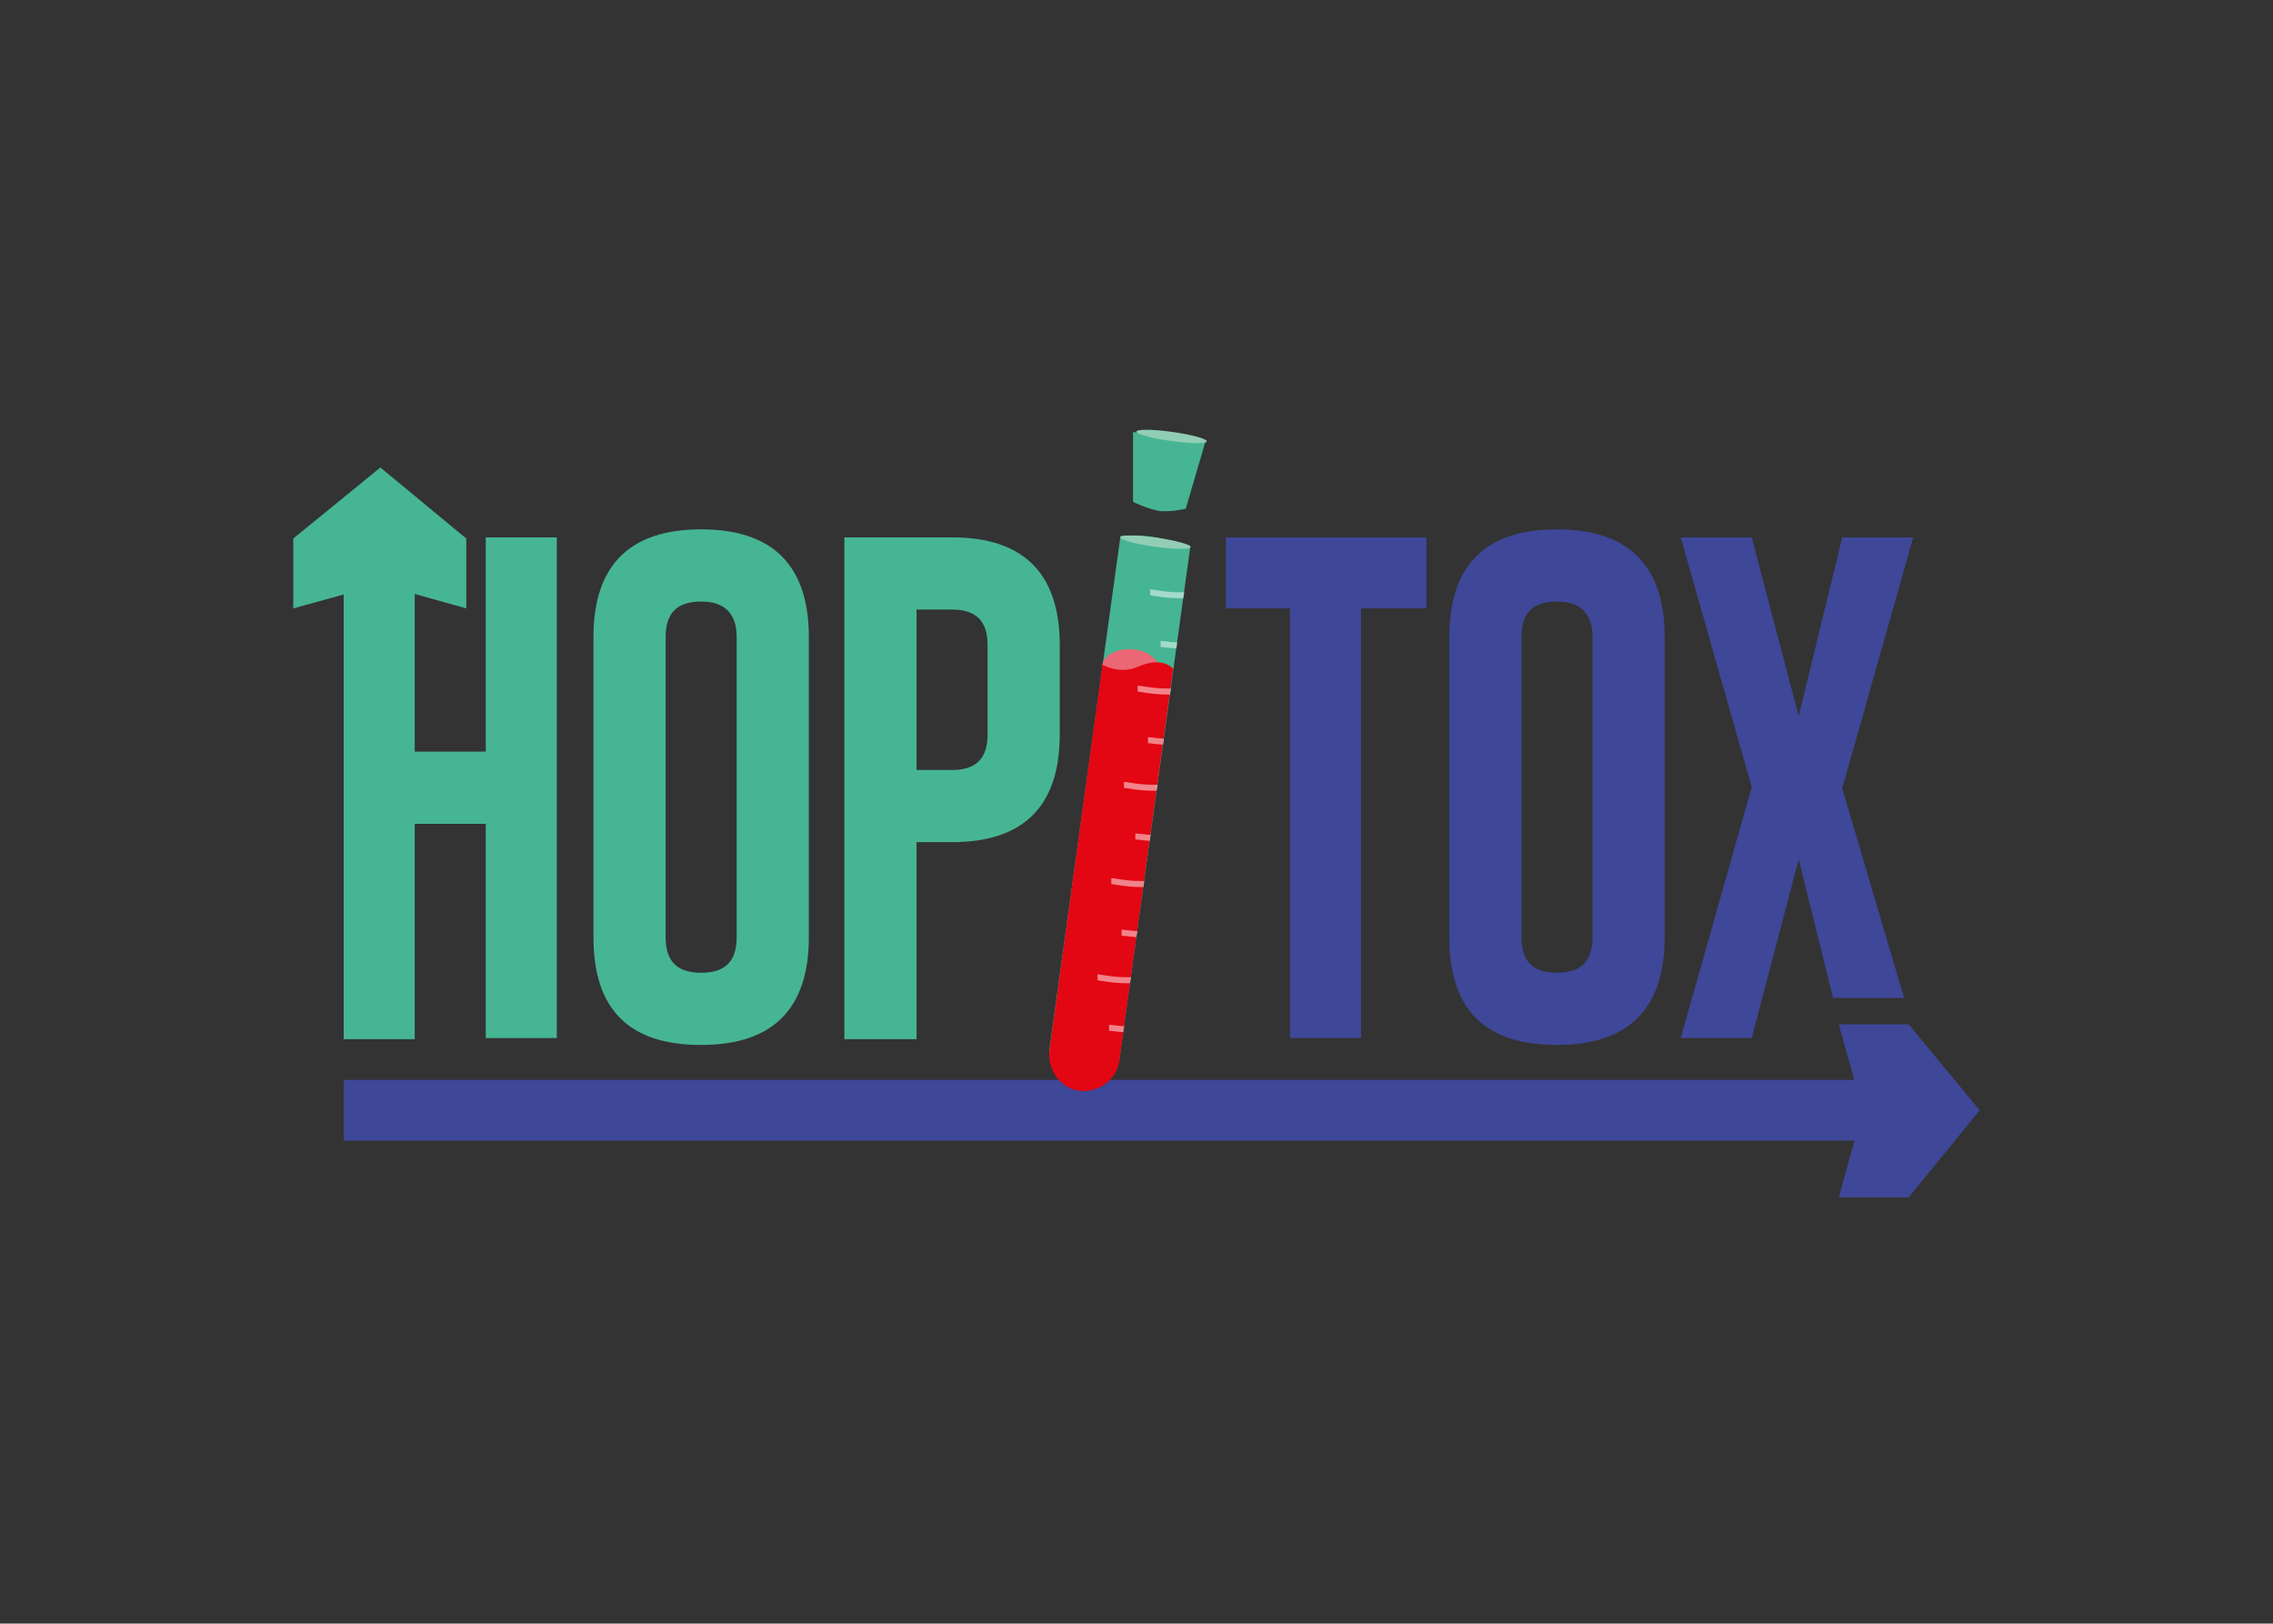 <?xml version="1.0" encoding="utf-8"?>
<!-- Generator: Adobe Illustrator 25.2.0, SVG Export Plug-In . SVG Version: 6.00 Build 0)  -->
<svg version="1.1" id="Calque_1" xmlns="http://www.w3.org/2000/svg" xmlns:xlink="http://www.w3.org/1999/xlink" x="0px" y="0px"
	 viewBox="0 0 198.4 141.7" style="enable-background:new 0 0 198.4 141.7;" xml:space="preserve">
<rect x="0" y="0" width="198.4" height="141.7" fill="#333333" stroke="none"/>
<style type="text/css">
	.st0{fill:#3E4798;}
	.st1{fill:#46B593;}
	.st2{fill:none;stroke:#3E4798;stroke-width:5.3;stroke-miterlimit:10;}
	.st3{fill:#92CDB5;}
	.st4{fill:#EC6775;}
	.st5{fill:#E30613;}
	.st6{opacity:0.5;clip-path:url(#SVGID_2_);}
	.st7{fill:#FFFFFF;stroke:#FFFFFF;stroke-width:0.524;stroke-miterlimit:10;}
</style>
<g>
	<g>
		<path class="st0" d="M146.7,46.9h6.2l4.1,15.6l3.8-15.6h6.2l-6.2,21.9l5.4,18.3h-6.2l-0.2-0.8L157,75l-4.1,15.6h-6.2l6.2-21.9
			L146.7,46.9z"/>
		<path class="st1" d="M36.2,47.4v18.2h6.2V46.9h6.2v43.7h-6.2V71.9h-6.2v18.8H30V47.4H36.2z"/>
		<path class="st1" d="M70.6,55.6v26.2c0,6.2-3.1,9.4-9.4,9.4s-9.4-3.1-9.4-9.4V55.6c0-6.2,3.1-9.4,9.4-9.4S70.6,49.4,70.6,55.6z
			 M61.2,52.5c-2.1,0-3.1,1-3.1,3.1v26.2c0,2.1,1,3.1,3.1,3.1s3.1-1,3.1-3.1V55.6C64.3,53.6,63.3,52.5,61.2,52.5z"/>
		<path class="st1" d="M73.7,90.6V46.9h9.4c6.2,0,9.4,3.1,9.4,9.4v7.8c0,6.2-3.1,9.4-9.4,9.4H80v17.2H73.7z M80,53.1v14.1h3.1
			c2.1,0,3.1-1,3.1-3.1v-7.8c0-2.1-1-3.1-3.1-3.1H80z"/>
		<path class="st0" d="M124.4,53.1h-5.6v37.5h-6.2V53.1h-5.6v-6.2h17.5V53.1z"/>
		<path class="st0" d="M145.3,55.6v26.2c0,6.2-3.1,9.4-9.4,9.4s-9.4-3.1-9.4-9.4V55.6c0-6.2,3.1-9.4,9.4-9.4S145.3,49.4,145.3,55.6z
			 M135.9,52.5c-2.1,0-3.1,1-3.1,3.1v26.2c0,2.1,1,3.1,3.1,3.1s3.1-1,3.1-3.1V55.6C139,53.6,138,52.5,135.9,52.5z"/>
	</g>
	<line class="st2" x1="164.5" y1="96.9" x2="30" y2="96.9"/>
	<polygon class="st0" points="172.8,96.9 166.6,89.4 160.5,89.4 162.6,96.9 160.5,104.5 166.6,104.5 	"/>
	<polygon class="st1" points="33.2,40.8 25.6,47 25.6,53.1 33.2,51 40.7,53.1 40.7,47 	"/>
	<g>
		<g>
			<path class="st1" d="M105.2,38.6l-1.7,5.8c0,0-1.2,0.3-2.3,0.2c-1.1-0.2-2.3-0.8-2.3-0.8l0-6.1L105.2,38.6z"/>
			<g>
				<g>
					<path class="st1" d="M97.7,92.5l6.2-44.8c-0.9-0.3-1.9-0.6-3-0.8c-1.1-0.2-2.2-0.2-3.1-0.1l-6.2,44.8
						C91.3,93.4,97.5,94.2,97.7,92.5z"/>
				</g>
				
					<ellipse transform="matrix(0.138 -0.991 0.991 0.138 40.07 140.684)" class="st3" cx="100.8" cy="47.3" rx="0.4" ry="3.1"/>
				<path class="st4" d="M99.6,56.8c-1.1-0.3-2.9-0.2-3.4,1.2c0.2,0.4,0.6,0.6,1.7,0.8s3.5,0.2,4.4,0.1
					C101.1,58.3,101,57.2,99.6,56.8z"/>
			</g>
			
				<ellipse transform="matrix(0.138 -0.991 0.991 0.138 50.306 134.101)" class="st3" cx="102.2" cy="38.2" rx="0.4" ry="3.1"/>
			<path class="st5" d="M99.3,58.2c-1.6,0.7-3.1-0.2-3.1-0.2l0,0.2l0,0l-4.6,33.5c-0.2,1.7,1,3.3,2.6,3.5c1.7,0.2,3.3-1,3.5-2.6
				l4.6-33.5l0.1-0.7C102.4,58.4,101.6,57.2,99.3,58.2z"/>
		</g>
		<g>
			<defs>
				<path id="SVGID_1_" d="M94.2,95.2c1.7,0.2,3.3-1,3.5-2.6l6.2-44.8c-0.9-0.3-1.9-0.6-3-0.8c-1.1-0.2-2.2-0.2-3.1-0.1l-6.2,44.8
					C91.3,93.4,92.5,95,94.2,95.2z"/>
			</defs>
			<clipPath id="SVGID_2_">
				<use xlink:href="#SVGID_1_"  style="overflow:visible;"/>
			</clipPath>
			<g class="st6">
				<g>
					<path class="st7" d="M100.4,51.7c0.3,0,2.3,0.5,4.1,0.1"/>
					<path class="st7" d="M101.3,56.2c0.3,0,1.3,0.2,2,0.1"/>
				</g>
				<g>
					<path class="st7" d="M99.3,60.1c0.3,0,2.3,0.5,4.1,0.1"/>
					<path class="st7" d="M100.2,64.6c0.3,0,1.3,0.2,2,0.1"/>
				</g>
				<g>
					<path class="st7" d="M98.1,68.5c0.3,0,2.3,0.5,4.1,0.1"/>
					<path class="st7" d="M99.1,73c0.3,0,1.3,0.2,2,0.1"/>
				</g>
				<g>
					<path class="st7" d="M97,76.9c0.3,0,2.3,0.5,4.1,0.1"/>
					<path class="st7" d="M97.9,81.4c0.3,0,1.3,0.2,2,0.1"/>
				</g>
				<g>
					<path class="st7" d="M95.8,85.3c0.3,0,2.3,0.5,4.1,0.1"/>
					<path class="st7" d="M96.8,89.7c0.3,0,1.3,0.2,2,0.1"/>
				</g>
			</g>
		</g>
	</g>
</g>
</svg>
